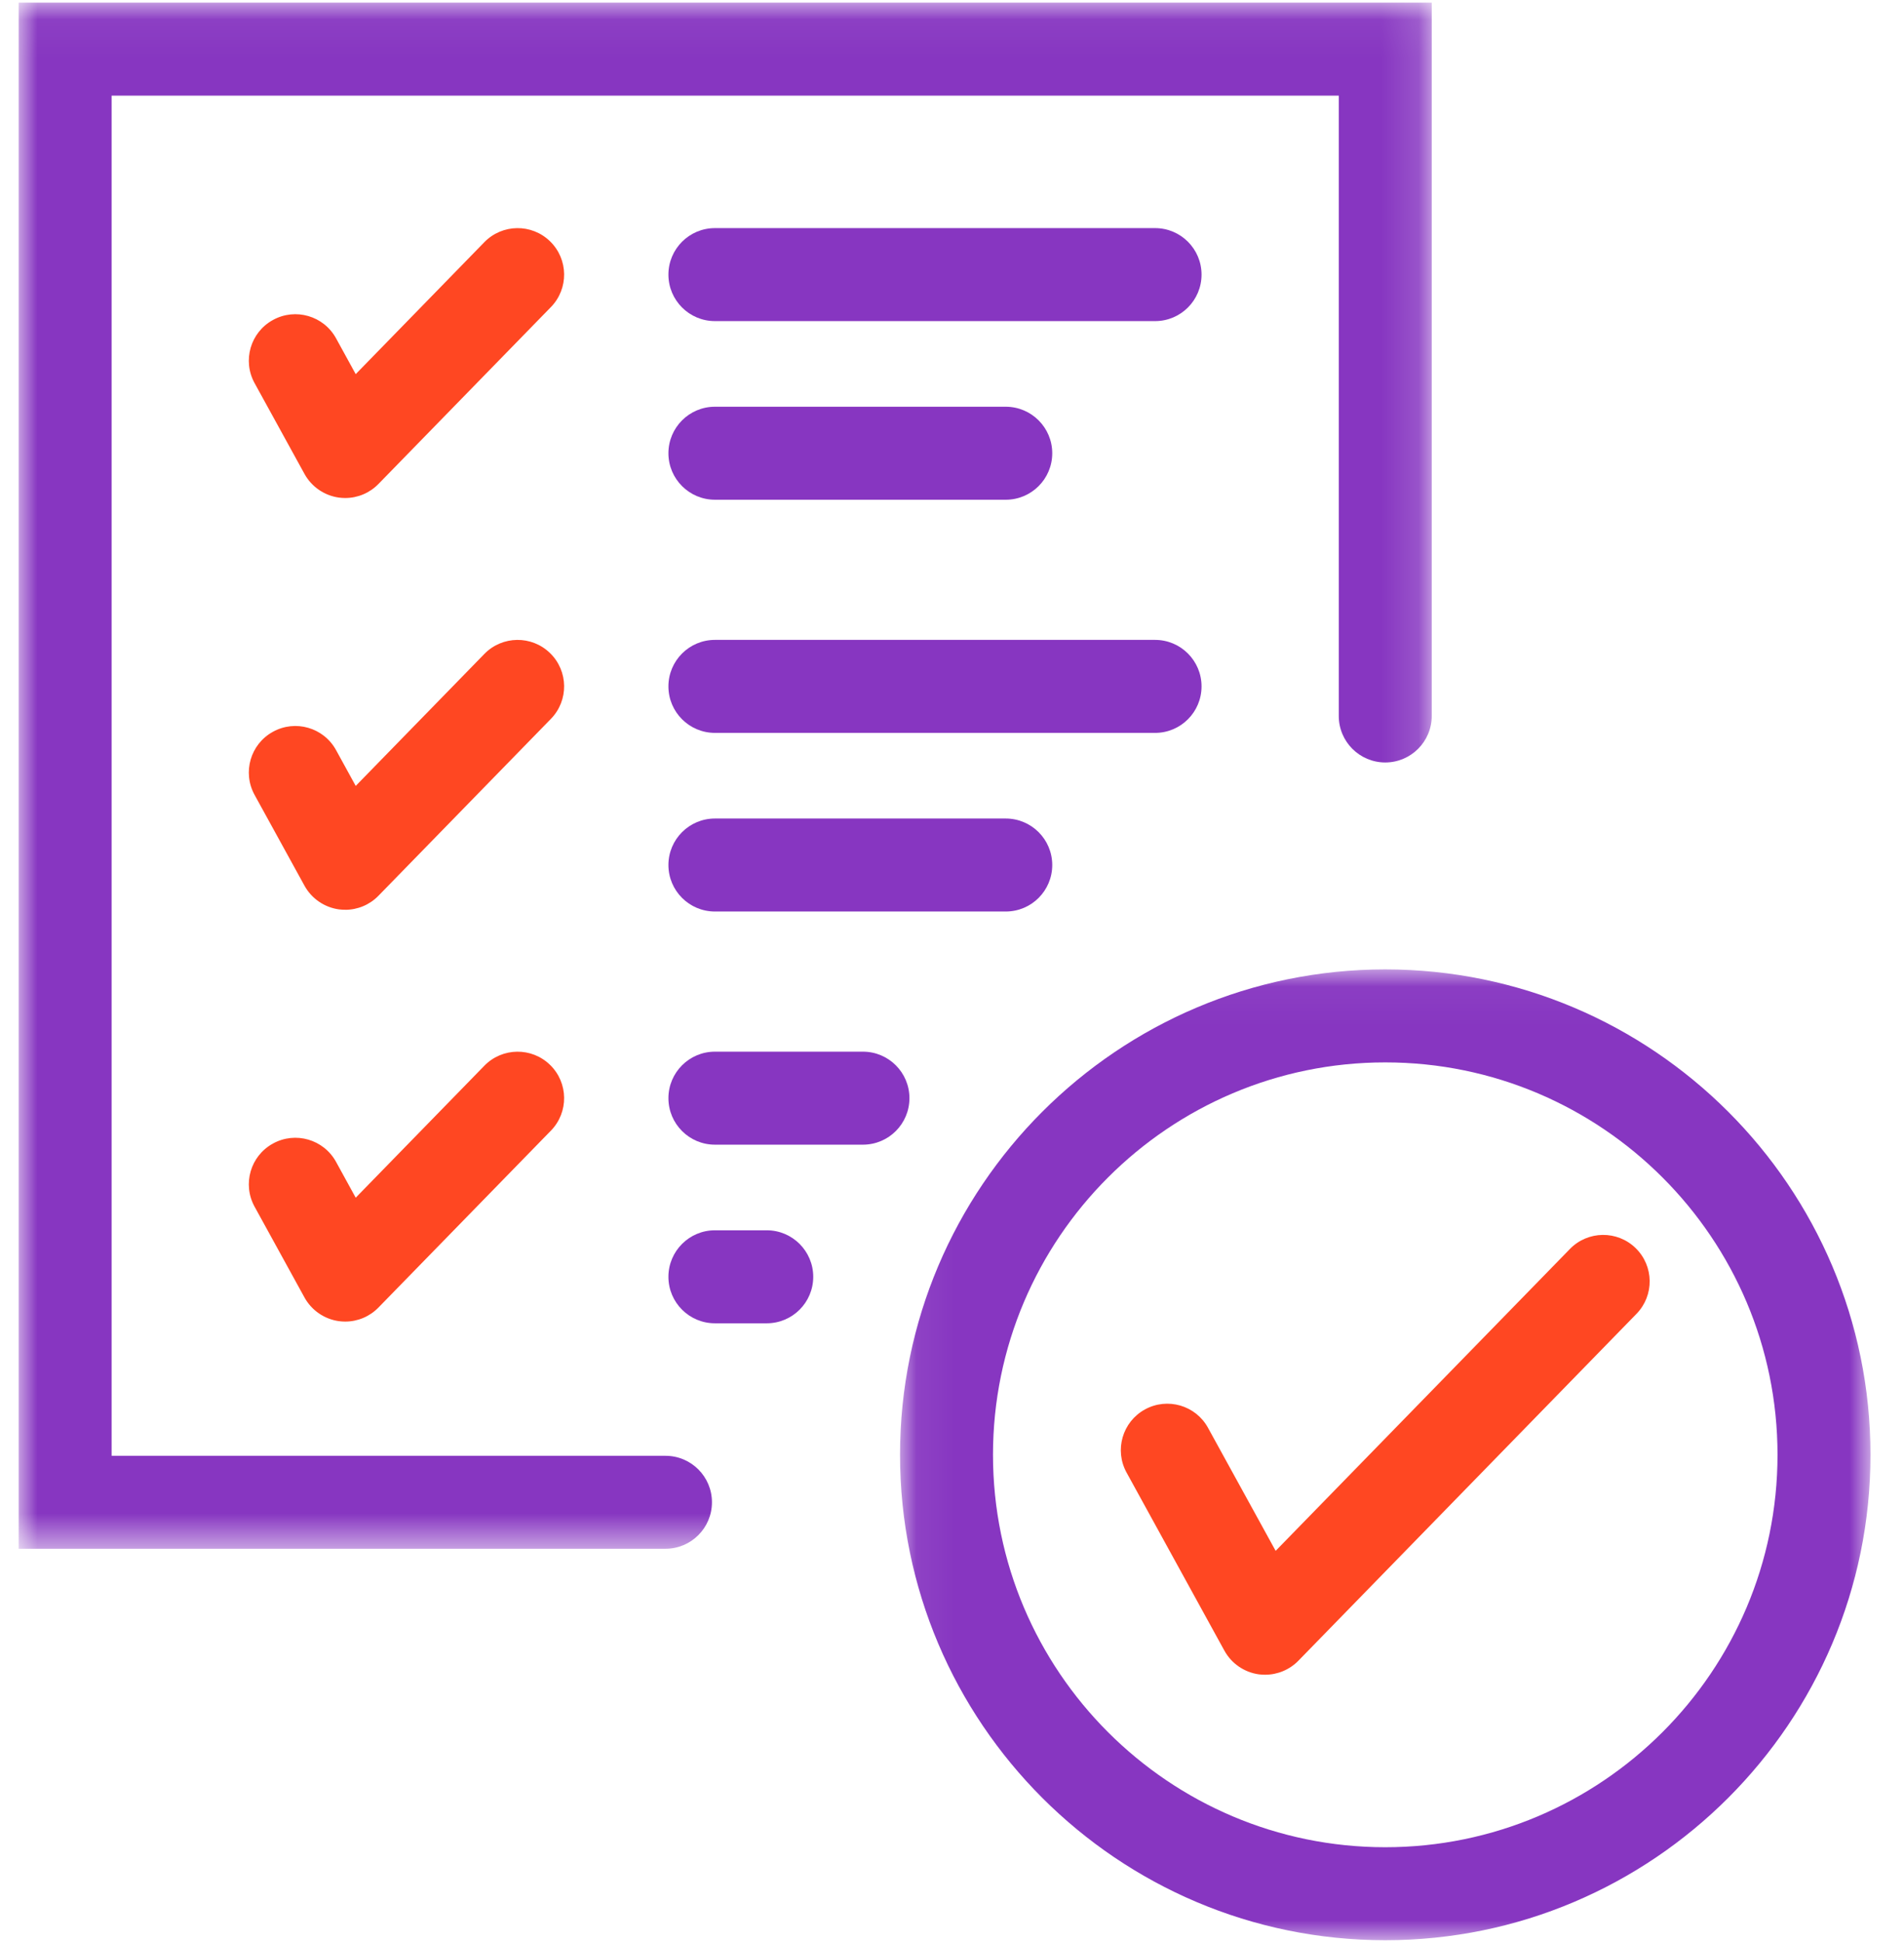 <svg xmlns="http://www.w3.org/2000/svg" xmlns:xlink="http://www.w3.org/1999/xlink" width="51" height="52" viewBox="0 0 51 52">
    <defs>
        <path id="xo34ewq29a" d="M0 0.048L37.85 0.048 37.85 41.447 0 41.447z"/>
        <path id="7hlu0us8dc" d="M0.062 0.041L26.056 0.041 26.056 26.036 0.062 26.036z"/>
    </defs>
    <g fill="none" fill-rule="evenodd">
        <g transform="translate(.5) translate(0 .023)">
            <mask id="g8nrh2xorb" fill="#fff">
                <use xlink:href="#xo34ewq29a"/>
            </mask>
            <path fill="#8736C1" d="M17.325 41.447H0V.048h37.85v19.1c0 .687-.558 1.245-1.245 1.245-.688 0-1.245-.558-1.245-1.245V2.538H2.49v36.42h14.835c.688 0 1.245.557 1.245 1.244 0 .688-.557 1.245-1.245 1.245" mask="url(#g8nrh2xorb)"/>
        </g>
        <g transform="translate(.5) translate(23.546 25.916)">
            <mask id="envk1qun8d" fill="#fff">
                <use xlink:href="#7hlu0us8dc"/>
            </mask>
            <path fill="#8736C1" d="M13.059 2.531c-5.794 0-10.507 4.714-10.507 10.507 0 5.794 4.713 10.508 10.507 10.508s10.507-4.714 10.507-10.508c0-5.793-4.713-10.507-10.507-10.507m0 23.505c-7.167 0-12.997-5.83-12.997-12.998C.062 5.872 5.892.041 13.059.041s12.997 5.83 12.997 12.997-5.83 12.998-12.997 12.998" mask="url(#envk1qun8d)"/>
        </g>
        <path fill="#FF4722" d="M33.387 44.843c-.055 0-.112-.003-.167-.01-.391-.054-.734-.29-.924-.635l-2.62-4.768c-.331-.602-.111-1.359.491-1.69.603-.331 1.36-.111 1.69.491l1.812 3.295 7.883-8.084c.48-.492 1.268-.502 1.76-.022s.502 1.268.022 1.76l-9.056 9.288c-.235.241-.558.375-.89.375M8.747 13.335c-.056 0-.112-.004-.168-.011-.39-.054-.733-.289-.923-.634l-1.337-2.432c-.331-.603-.111-1.36.492-1.69.602-.332 1.359-.112 1.69.49l.527.96 3.446-3.534c.48-.492 1.268-.502 1.76-.022.493.48.503 1.268.023 1.76l-4.62 4.737c-.235.242-.557.376-.89.376" transform="translate(.5)"/>
        <path fill="#8736C1" d="M30.44 8.598H18.65c-.688 0-1.246-.557-1.246-1.245 0-.687.558-1.245 1.245-1.245h11.79c.688 0 1.245.558 1.245 1.245 0 .688-.557 1.245-1.244 1.245M26.44 13.381h-7.79c-.688 0-1.246-.557-1.246-1.245 0-.687.558-1.245 1.245-1.245h7.79c.688 0 1.246.558 1.246 1.245 0 .688-.558 1.245-1.245 1.245" transform="translate(.5)"/>
        <path fill="#FF4722" d="M8.747 24.36c-.056 0-.112-.003-.168-.01-.39-.054-.733-.289-.923-.634l-1.337-2.432c-.331-.603-.111-1.36.492-1.69.602-.332 1.359-.112 1.69.49l.527.96 3.446-3.534c.48-.492 1.268-.502 1.76-.022.493.48.503 1.268.023 1.76l-4.62 4.737c-.235.242-.557.376-.89.376" transform="translate(.5)"/>
        <path fill="#8736C1" d="M30.44 19.624H18.65c-.688 0-1.246-.557-1.246-1.245 0-.687.558-1.245 1.245-1.245h11.79c.688 0 1.245.558 1.245 1.245 0 .688-.557 1.245-1.244 1.245l-5.896 3.538" transform="translate(.5)"/>
        <path fill="#8736C1" d="M26.44 24.407h-7.79c-.688 0-1.246-.557-1.246-1.245 0-.687.558-1.245 1.245-1.245h7.79c.688 0 1.246.558 1.246 1.245 0 .688-.558 1.245-1.245 1.245" transform="translate(.5)"/>
        <path fill="#FF4722" d="M8.747 35.387c-.056 0-.112-.004-.168-.011-.39-.054-.733-.289-.923-.634L6.319 32.31c-.331-.603-.111-1.36.492-1.69.602-.332 1.359-.112 1.69.49l.527.96 3.446-3.534c.48-.492 1.268-.502 1.76-.022.493.48.503 1.268.023 1.76l-4.62 4.737c-.235.242-.557.376-.89.376" transform="translate(.5)"/>
        <path fill="#8736C1" d="M22.615 30.65h-3.966c-.687 0-1.245-.557-1.245-1.245 0-.687.558-1.245 1.245-1.245h3.966c.687 0 1.245.558 1.245 1.245 0 .688-.558 1.245-1.245 1.245M20.038 35.433h-1.389c-.687 0-1.245-.557-1.245-1.245 0-.687.558-1.245 1.245-1.245h1.389c.687 0 1.245.558 1.245 1.245 0 .688-.558 1.245-1.245 1.245" transform="translate(.5)"/>
    </g>
</svg>
